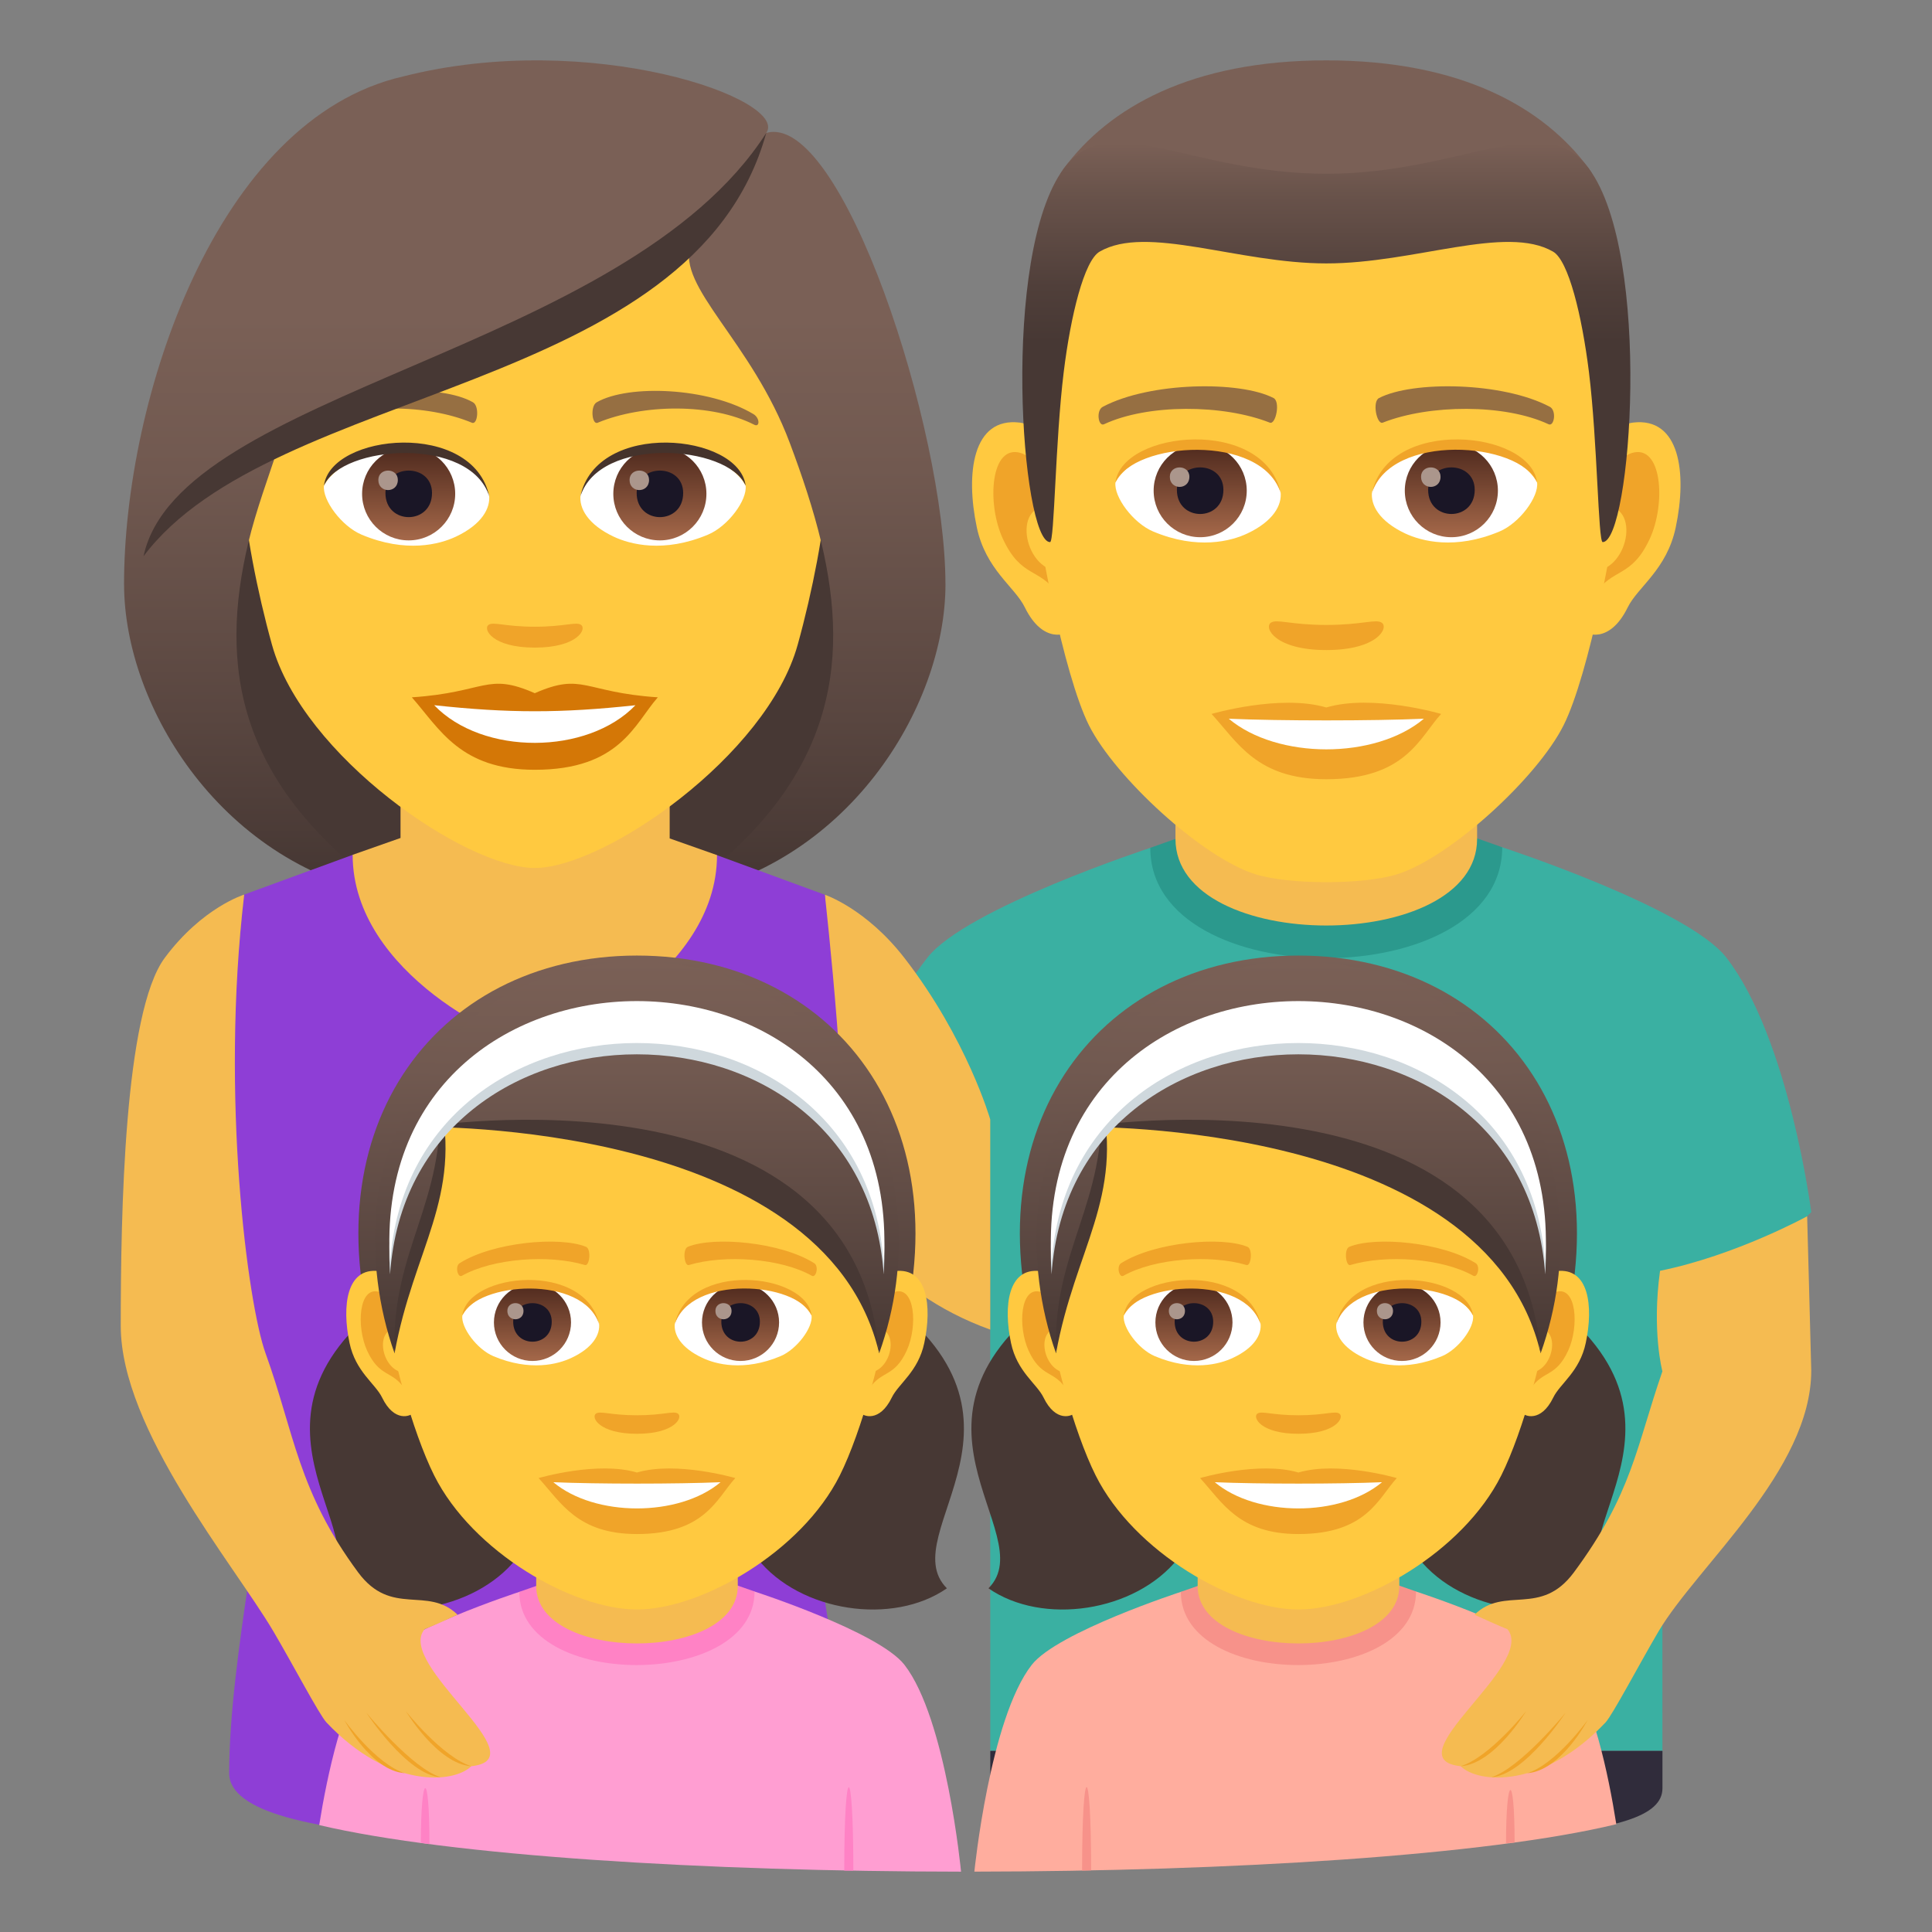 <?xml version="1.0" encoding="utf-8"?>
<!-- Generator: Adobe Illustrator 15.0.0, SVG Export Plug-In . SVG Version: 6.00 Build 0)  -->
<!DOCTYPE svg PUBLIC "-//W3C//DTD SVG 1.1//EN" "http://www.w3.org/Graphics/SVG/1.1/DTD/svg11.dtd">
<svg version="1.1" id="Layer_1" xmlns:x="http://ns.adobe.com/Extensibility/1.0/" xmlns:i="http://ns.adobe.com/AdobeIllustrator/10.0/" xmlns:graph="http://ns.adobe.com/Graphs/1.0/"
	 xmlns="http://www.w3.org/2000/svg" xmlns:xlink="http://www.w3.org/1999/xlink" xmlns:a="http://ns.adobe.com/AdobeSVGViewerExtensions/3.0/"
	 x="0px" y="0px" width="64px" height="64px" viewBox="0 0 64 64" enable-background="new 0 0 64 64" xml:space="preserve">
<rect x="0" y="0" width="64" height="64" fill="#808080" stroke="none"/>
<path fill="#F5BB51" d="M32.793,40.084c-1.027-2.82-4.934-3-4.934-3l-0.988,6.961C30.438,42.764,32.793,40.084,32.793,40.084z"/>
<path fill="#3AB0A2" d="M57.189,31.723c-1.271-1.645-7.426-3.656-7.426-3.656l-11.658,0.019c0,0-6.119,2.006-7.387,3.642
	c-2.084,2.688-2.85,5.357-2.85,5.357l4.934,3L32.805,58H55.07l-0.002-12.916L60,40.154C60,40.154,59.27,34.414,57.189,31.723z"/>
<path fill="#2B998D" d="M38.105,28.085c0,4.888,11.658,4.868,11.658-0.019l-1.17-0.413h-9.27L38.105,28.085z"/>
<path fill="#F5BB51" d="M38.939,27.79c0,3.825,9.992,3.825,9.992,0c0-1.302,0-4.233,0-4.233h-9.992
	C38.939,23.557,38.939,26.488,38.939,27.79z"/>
<path fill="#302C3B" d="M32.805,58v3.525c16.512-0.48,22.266-0.464,22.266-2.287c0-1,0-1.238,0-1.238H32.805z"/>
<path id="Path_394_" fill="#FFC940" d="M54.092,13.999c-1.574,0.19-2.709,5.455-1.721,6.844c0.139,0.193,0.949,0.504,1.549-0.723
	c0.334-0.679,1.293-1.245,1.59-2.646C55.891,15.68,55.654,13.809,54.092,13.999z"/>
<path id="Path_393_" fill="#FFC940" d="M33.781,13.999c1.574,0.19,2.709,5.455,1.719,6.844c-0.139,0.193-0.949,0.504-1.551-0.723
	c-0.33-0.679-1.291-1.245-1.59-2.646C31.979,15.68,32.217,13.809,33.781,13.999z"/>
<path id="Path_392_" fill="#F0A429" d="M54.047,15.009c-0.408,0.129-0.855,0.754-1.1,1.791c1.434-0.308,1.076,2.08-0.172,2.125
	c0.012,0.24,0.027,0.488,0.059,0.748c0.6-0.872,1.209-0.521,1.814-1.819C55.193,16.684,55.063,14.688,54.047,15.009z"/>
<path id="Path_391_" fill="#F0A429" d="M34.924,16.798c-0.242-1.036-0.689-1.661-1.1-1.789c-1.016-0.32-1.145,1.675-0.6,2.845
	c0.602,1.298,1.213,0.947,1.814,1.819c0.029-0.261,0.045-0.508,0.055-0.749C33.861,18.866,33.508,16.507,34.924,16.798z"/>
<path id="Path_390_" fill="#FFC940" d="M43.936,3.878c-6.811,0-10.092,5.153-9.682,12.318c0.084,1.441,0.977,6.143,1.818,7.829
	c0.867,1.727,3.752,4.387,5.521,4.938c1.119,0.347,3.566,0.347,4.682,0c1.77-0.552,4.66-3.212,5.521-4.938
	c0.846-1.687,1.738-6.387,1.82-7.829C54.029,9.031,50.748,3.878,43.936,3.878z"/>
<path id="Path_389_" fill="#966F42" d="M51.336,13.474c-1.557-0.825-4.539-0.865-5.65-0.29c-0.238,0.11-0.08,0.893,0.119,0.817
	c1.549-0.611,4.045-0.625,5.494,0.053C51.49,14.142,51.57,13.588,51.336,13.474z"/>
<path id="Path_388_" fill="#966F42" d="M36.535,13.474c1.559-0.825,4.537-0.865,5.65-0.29c0.236,0.11,0.08,0.893-0.121,0.817
	c-1.549-0.611-4.043-0.625-5.492,0.053C36.379,14.142,36.301,13.588,36.535,13.474z"/>
<path id="Path_387_" fill="#F0A429" d="M45.775,20.629c-0.195-0.136-0.652,0.073-1.84,0.073c-1.186,0-1.643-0.209-1.838-0.073
	c-0.232,0.164,0.139,0.905,1.838,0.905C45.637,21.534,46.008,20.793,45.775,20.629z"/>
<path id="Path_378_" fill="#F0A429" d="M43.936,23.436c-1.531-0.45-3.801,0.214-3.801,0.214c0.863,0.942,1.498,2.163,3.801,2.163
	c2.641,0,3.09-1.387,3.803-2.163C47.738,23.649,45.465,22.982,43.936,23.436z"/>
<path id="Path_377_" fill="#FFFFFF" d="M40.705,23.809c1.605,1.348,4.848,1.357,6.463,0C45.457,23.882,42.428,23.883,40.705,23.809z
	"/>
<path id="Path_376_" fill="#FFFFFF" d="M42.42,16.284c0.059,0.451-0.248,0.985-1.096,1.386c-0.537,0.255-1.656,0.555-3.127-0.065
	c-0.66-0.278-1.303-1.145-1.246-1.623C37.75,14.479,41.674,14.259,42.42,16.284z"/>
<linearGradient id="Oval_1_" gradientUnits="userSpaceOnUse" x1="-437.971" y1="479.556" x2="-437.971" y2="480.025" gradientTransform="matrix(6.57 0 0 -6.57 2917.269 3168.528)">
	<stop  offset="0" style="stop-color:#A6694A"/>
	<stop  offset="1" style="stop-color:#4F2A1E"/>
	<a:midPointStop  offset="0" style="stop-color:#A6694A"/>
	<a:midPointStop  offset="0.5" style="stop-color:#A6694A"/>
	<a:midPointStop  offset="1" style="stop-color:#4F2A1E"/>
</linearGradient>
<circle id="Oval_54_" fill="url(#Oval_1_)" cx="39.758" cy="16.254" r="1.542"/>
<path id="Path_375_" fill="#1A1626" d="M38.986,16.226c0,1.067,1.541,1.067,1.541,0C40.527,15.235,38.986,15.235,38.986,16.226z"/>
<path id="Path_374_" fill="#AB968C" d="M38.752,15.794c0,0.447,0.648,0.447,0.648,0C39.4,15.38,38.752,15.38,38.752,15.794z"/>
<path id="Path_373_" fill="#F0A429" d="M42.428,16.344c-0.627-2.013-4.895-1.715-5.477-0.362
	C37.168,14.249,41.895,13.792,42.428,16.344z"/>
<path id="Path_372_" fill="#FFFFFF" d="M45.451,16.284c-0.059,0.451,0.248,0.985,1.094,1.386c0.541,0.255,1.658,0.555,3.131-0.065
	c0.66-0.278,1.303-1.145,1.242-1.623C50.123,14.479,46.197,14.259,45.451,16.284z"/>
<linearGradient id="Oval_2_" gradientUnits="userSpaceOnUse" x1="-439.403" y1="479.556" x2="-439.403" y2="480.025" gradientTransform="matrix(6.57 0 0 -6.57 2934.999 3168.528)">
	<stop  offset="0" style="stop-color:#A6694A"/>
	<stop  offset="1" style="stop-color:#4F2A1E"/>
	<a:midPointStop  offset="0" style="stop-color:#A6694A"/>
	<a:midPointStop  offset="0.5" style="stop-color:#A6694A"/>
	<a:midPointStop  offset="1" style="stop-color:#4F2A1E"/>
</linearGradient>
<circle id="Oval_53_" fill="url(#Oval_2_)" cx="48.078" cy="16.254" r="1.542"/>
<path id="Path_371_" fill="#1A1626" d="M47.309,16.226c0,1.067,1.543,1.067,1.543,0C48.852,15.235,47.309,15.235,47.309,16.226z"/>
<path id="Path_370_" fill="#AB968C" d="M47.074,15.794c0,0.447,0.646,0.447,0.646,0C47.721,15.38,47.074,15.38,47.074,15.794z"/>
<path id="Path_369_" fill="#F0A429" d="M45.445,16.344c0.625-2.012,4.891-1.724,5.473-0.362
	C50.703,14.249,45.979,13.792,45.445,16.344z"/>
<path fill="#7A6056" d="M52.635,5.585C51.145,3.567,48.416,2,43.936,2s-7.207,1.567-8.699,3.585
	C33.127,8.441,54.746,8.441,52.635,5.585z"/>
<linearGradient id="SVGID_1_" gradientUnits="userSpaceOnUse" x1="-58.556" y1="17.958" x2="-58.556" y2="4.731" gradientTransform="matrix(1 0 0 1 102.492 0)">
	<stop  offset="0.5" style="stop-color:#473834"/>
	<stop  offset="0.639" style="stop-color:#503F3A"/>
	<stop  offset="0.864" style="stop-color:#68524A"/>
	<stop  offset="1" style="stop-color:#7A6056"/>
	<a:midPointStop  offset="0.5" style="stop-color:#473834"/>
	<a:midPointStop  offset="0.6" style="stop-color:#473834"/>
	<a:midPointStop  offset="1" style="stop-color:#7A6056"/>
</linearGradient>
<path fill="url(#SVGID_1_)" d="M52.635,5.585c-1.49-2.018-4.219,0.171-8.699,0.171s-7.207-2.188-8.699-0.171
	c-2.109,2.856-1.393,12.373-0.453,12.373c0.148,0,0.17-3.329,0.453-5.632c0.23-1.875,0.678-3.693,1.189-3.99
	c1.564-0.907,4.58,0.39,7.51,0.39c2.932,0,5.947-1.297,7.512-0.39c0.512,0.297,0.955,2.115,1.188,3.99
	c0.283,2.303,0.305,5.632,0.455,5.632C54.029,17.958,54.746,8.441,52.635,5.585z"/>
<path fill="#473834" d="M22.408,29.691c9.389-3.755,8.449-12.673,8.449-12.673H4.574c0,0-0.939,8.918,8.447,12.673
	c0,0,1.879,0.47,4.693,0.47C20.533,30.161,22.408,29.691,22.408,29.691z"/>
<linearGradient id="SVGID_2_" gradientUnits="userSpaceOnUse" x1="26.864" y1="30.159" x2="26.864" y2="2.07">
	<stop  offset="0.05" style="stop-color:#473834"/>
	<stop  offset="0.227" style="stop-color:#594640"/>
	<stop  offset="0.52" style="stop-color:#715950"/>
	<stop  offset="0.7" style="stop-color:#7A6056"/>
	<a:midPointStop  offset="0.05" style="stop-color:#473834"/>
	<a:midPointStop  offset="0.4" style="stop-color:#473834"/>
	<a:midPointStop  offset="0.7" style="stop-color:#7A6056"/>
</linearGradient>
<path fill="url(#SVGID_2_)" d="M27.207,17.971c0.959,4.043,0.453,8.046-4.799,11.721c5.635-0.938,8.912-6.258,8.912-10.339
	L27.207,17.971z"/>
<linearGradient id="SVGID_3_" gradientUnits="userSpaceOnUse" x1="1772.248" y1="30.159" x2="1772.248" y2="2.07" gradientTransform="matrix(-1 0 0 1 1780.814 0)">
	<stop  offset="0.05" style="stop-color:#473834"/>
	<stop  offset="0.227" style="stop-color:#594640"/>
	<stop  offset="0.52" style="stop-color:#715950"/>
	<stop  offset="0.7" style="stop-color:#7A6056"/>
	<a:midPointStop  offset="0.05" style="stop-color:#473834"/>
	<a:midPointStop  offset="0.4" style="stop-color:#473834"/>
	<a:midPointStop  offset="0.7" style="stop-color:#7A6056"/>
</linearGradient>
<path fill="url(#SVGID_3_)" d="M8.227,17.971c-0.961,4.043-0.453,8.046,4.797,11.721c-5.633-0.938-8.914-6.258-8.914-10.339
	L8.227,17.971z"/>
<path fill="#F5BB51" d="M29.955,31.727c-1.27-1.636-2.631-2.088-2.631-2.088l0.545,10.445c0,0,1.367,2.68,4.934,3.961v-6.961
	C32.803,37.084,32.039,34.414,29.955,31.727z"/>
<path fill="#8E3ED6" d="M8.088,29.634l3.594-1.316l12.07,0.011l3.572,1.311c0,0,0.891,7.854,0.545,10.445
	c-0.561,4.193-1.227,3.635-1.275,6.871c-0.037,2.41,2.08,14.021,2.08,14.021c-9.904,0.127-21.082,0.35-21.082-2.238
	c0-3.793,1.301-9.354,1.266-11.738c-0.049-3.23-0.715-2.711-1.277-6.916C7.234,37.492,8.088,29.634,8.088,29.634z"/>
<path fill="#F5BB51" d="M22.184,27.774c0-1.309,0-4.218,0-4.218h-8.916c0,0,0,2.888,0,4.203l-1.586,0.558
	c0,3.948,5.166,6.315,6.045,6.315c0.873,0,6.025-2.365,6.025-6.305L22.184,27.774z"/>
<path fill="#FFC940" d="M17.717,3.408c-6.813,0-10.092,5.547-9.684,12.68c0.086,1.433,0.484,3.501,0.977,5.272
	c1.021,3.684,6.41,7.393,8.707,7.393c2.295,0,7.684-3.709,8.707-7.393c0.492-1.771,0.891-3.84,0.975-5.272
	C27.807,8.955,24.529,3.408,17.717,3.408z"/>
<path fill="#D47706" d="M17.715,22.963c-1.596-0.702-1.607-0.028-4.072,0.137c0.924,1.051,1.605,2.4,4.072,2.4
	c2.83,0,3.309-1.533,4.076-2.4C19.324,22.935,19.313,22.261,17.715,22.963z"/>
<path fill="#FFFFFF" d="M14.383,23.361c1.607,1.674,5.078,1.652,6.666,0.001C18.572,23.628,16.859,23.628,14.383,23.361z"/>
<path fill="#966F42" d="M24.953,13.714c-1.479-0.882-4.133-0.99-5.184-0.389c-0.223,0.121-0.162,0.759,0.029,0.679
	c1.498-0.623,3.781-0.654,5.188,0.066C25.174,14.166,25.178,13.843,24.953,13.714z"/>
<path fill="#966F42" d="M10.479,13.714c1.479-0.882,4.133-0.99,5.186-0.389c0.223,0.121,0.162,0.759-0.031,0.679
	c-1.498-0.623-3.777-0.655-5.186,0.066C10.258,14.166,10.254,13.843,10.479,13.714z"/>
<path fill="#F0A429" d="M19.248,20.699c-0.164-0.113-0.543,0.062-1.533,0.062c-0.988,0-1.367-0.175-1.531-0.062
	c-0.193,0.137,0.115,0.754,1.531,0.754S19.443,20.837,19.248,20.699z"/>
<path id="Path_308_" fill="#FFFFFF" d="M16.201,16.39c0.057,0.45-0.248,0.985-1.096,1.386c-0.539,0.255-1.658,0.555-3.129-0.066
	c-0.658-0.277-1.301-1.143-1.244-1.621C11.531,14.584,15.455,14.364,16.201,16.39z"/>
<linearGradient id="Oval_3_" gradientUnits="userSpaceOnUse" x1="-426.362" y1="479.54" x2="-426.362" y2="480.009" gradientTransform="matrix(6.57 0 0 -6.57 2814.78 3168.528)">
	<stop  offset="0" style="stop-color:#A6694A"/>
	<stop  offset="1" style="stop-color:#4F2A1E"/>
	<a:midPointStop  offset="0" style="stop-color:#A6694A"/>
	<a:midPointStop  offset="0.5" style="stop-color:#A6694A"/>
	<a:midPointStop  offset="1" style="stop-color:#4F2A1E"/>
</linearGradient>
<circle id="Oval_42_" fill="url(#Oval_3_)" cx="13.537" cy="16.359" r="1.542"/>
<path id="Path_307_" fill="#1A1626" d="M12.768,16.331c0,1.066,1.543,1.066,1.543,0C14.311,15.341,12.768,15.341,12.768,16.331z"/>
<path id="Path_306_" fill="#AB968C" d="M12.533,15.899c0,0.447,0.646,0.447,0.646,0C13.18,15.485,12.533,15.485,12.533,15.899z"/>
<path id="Path_305_" fill="#45332C" d="M16.209,16.449c-0.627-2.012-4.895-1.715-5.477-0.361
	C10.947,14.354,15.674,13.897,16.209,16.449z"/>
<path id="Path_304_" fill="#FFFFFF" d="M19.232,16.39c-0.059,0.45,0.248,0.985,1.094,1.386c0.539,0.255,1.658,0.555,3.129-0.066
	c0.66-0.277,1.303-1.143,1.244-1.621C23.902,14.584,19.979,14.364,19.232,16.39z"/>
<linearGradient id="Oval_4_" gradientUnits="userSpaceOnUse" x1="-427.794" y1="479.54" x2="-427.794" y2="480.009" gradientTransform="matrix(6.57 0 0 -6.57 2832.511 3168.528)">
	<stop  offset="0" style="stop-color:#A6694A"/>
	<stop  offset="1" style="stop-color:#4F2A1E"/>
	<a:midPointStop  offset="0" style="stop-color:#A6694A"/>
	<a:midPointStop  offset="0.5" style="stop-color:#A6694A"/>
	<a:midPointStop  offset="1" style="stop-color:#4F2A1E"/>
</linearGradient>
<circle id="Oval_41_" fill="url(#Oval_4_)" cx="21.859" cy="16.359" r="1.542"/>
<path id="Path_303_" fill="#1A1626" d="M21.09,16.331c0,1.066,1.541,1.066,1.541,0C22.631,15.341,21.09,15.341,21.09,16.331z"/>
<path id="Path_302_" fill="#AB968C" d="M20.855,15.899c0,0.447,0.646,0.447,0.646,0C21.502,15.485,20.855,15.485,20.855,15.899z"/>
<path id="Path_301_" fill="#45332C" d="M19.225,16.449c0.625-2.011,4.891-1.723,5.475-0.361
	C24.484,14.354,19.758,13.897,19.225,16.449z"/>
<linearGradient id="SVGID_4_" gradientUnits="userSpaceOnUse" x1="17.715" y1="30.159" x2="17.715" y2="2.07">
	<stop  offset="0.05" style="stop-color:#473834"/>
	<stop  offset="0.227" style="stop-color:#594640"/>
	<stop  offset="0.52" style="stop-color:#715950"/>
	<stop  offset="0.7" style="stop-color:#7A6056"/>
	<a:midPointStop  offset="0.05" style="stop-color:#473834"/>
	<a:midPointStop  offset="0.4" style="stop-color:#473834"/>
	<a:midPointStop  offset="0.7" style="stop-color:#7A6056"/>
</linearGradient>
<path fill="url(#SVGID_4_)" d="M25.383,4.404c0.777-1.11-5.811-3.455-12.031-1.871C7.139,3.956,4.109,13.265,4.109,19.353
	c0.537,0.441,3.486-0.658,4.117-1.382c0.258-1.065,0.662-2.162,1.041-3.298c4.666-2.701,9.947-3.338,13.611-6.571
	c-0.469,1.408,2.016,3.185,3.285,6.571c0.412,1.099,0.781,2.199,1.043,3.298c1.035,0.953,2.676,1.403,4.113,1.382
	C31.32,14.204,27.873,3.686,25.383,4.404z"/>
<path fill="#473834" d="M4.754,18.427c4.299-5.723,18.221-5.335,20.629-14.022C20.709,11.695,5.93,12.926,4.754,18.427z"/>
<path fill="#FFAD9E" d="M46.908,52.721l-7.791,0.012c0,0-4.09,1.332-4.938,2.416c-1.392,1.781-1.901,6.846-1.902,6.851
	c8.52-0.011,16.988-0.534,21.265-1.571c-0.259-1.643-0.778-4.137-1.671-5.281C51.021,54.055,46.908,52.721,46.908,52.721z"/>
<path fill="#FF9ED2" d="M24.996,52.721l-7.793,0.012c0,0-4.088,1.332-4.936,2.416c-0.899,1.15-1.43,3.666-1.693,5.309
	c4.332,1.021,12.781,1.535,21.262,1.543c0-0.003-0.486-5.07-1.877-6.854C29.109,54.055,24.996,52.721,24.996,52.721z"/>
<path fill="#FF82C5" d="M17.203,52.732c0,3.242,7.793,3.23,7.793-0.012l-0.781-0.273H18.02L17.203,52.732z"/>
<path fill="#F5BB51" d="M17.762,52.537c0,2.539,6.678,2.539,6.678,0c0-0.863,0-2.807,0-2.807h-6.678
	C17.762,49.73,17.762,51.674,17.762,52.537z"/>
<path fill="#FF82C5" d="M14.226,61.089l-0.284-0.044C13.941,58.738,14.226,58.508,14.226,61.089z"/>
<path fill="#FF82C5" d="M28.268,61.965h-0.301C27.967,58.283,28.268,58.283,28.268,61.965z"/>
<path fill="#473834" d="M28.748,42.627c6.455,4.266,0.781,8.15,2.619,9.988C27.797,55.098,19.057,50.82,28.748,42.627z"/>
<path fill="#473834" d="M13.449,42.627c-6.455,4.266-0.779,8.15-2.617,9.988C14.402,55.098,23.143,50.82,13.449,42.627z"/>
<linearGradient id="SVGID_5_" gradientUnits="userSpaceOnUse" x1="21.099" y1="45.295" x2="21.099" y2="31.655">
	<stop  offset="0" style="stop-color:#473834"/>
	<stop  offset="0.272" style="stop-color:#594640"/>
	<stop  offset="0.723" style="stop-color:#715950"/>
	<stop  offset="1" style="stop-color:#7A6056"/>
	<a:midPointStop  offset="0" style="stop-color:#473834"/>
	<a:midPointStop  offset="0.4" style="stop-color:#473834"/>
	<a:midPointStop  offset="1" style="stop-color:#7A6056"/>
</linearGradient>
<path fill="url(#SVGID_5_)" d="M21.1,31.654c-6.787,0.004-11.082,5.973-8.439,13.641h16.877C32.18,37.627,27.885,31.658,21.1,31.654
	z"/>
<path id="Path_228_" fill="#FFC940" d="M12.541,42.107c1.066,0.131,1.834,3.73,1.166,4.68c-0.096,0.133-0.645,0.346-1.051-0.494
	c-0.227-0.463-0.877-0.852-1.078-1.809C11.32,43.258,11.482,41.979,12.541,42.107z"/>
<path id="Path_227_" fill="#F0A429" d="M12.57,42.799c0.277,0.086,0.582,0.516,0.746,1.225c-0.973-0.211-0.729,1.422,0.115,1.453
	c-0.008,0.164-0.018,0.334-0.039,0.51c-0.406-0.596-0.82-0.355-1.229-1.242C11.795,43.943,11.883,42.58,12.57,42.799z"/>
<path id="Path_226_" fill="#FFC940" d="M29.656,42.107c-1.064,0.131-1.834,3.73-1.164,4.68c0.094,0.133,0.643,0.346,1.051-0.494
	c0.225-0.463,0.875-0.852,1.076-1.809C30.879,43.258,30.717,41.979,29.656,42.107z"/>
<path id="Path_225_" fill="#F0A429" d="M28.883,44.021c0.164-0.709,0.467-1.137,0.744-1.223c0.689-0.219,0.777,1.145,0.408,1.945
	c-0.41,0.887-0.822,0.646-1.23,1.242c-0.02-0.178-0.031-0.346-0.037-0.512C29.602,45.436,29.842,43.822,28.883,44.021z"/>
<path fill="#FFC940" d="M21.1,32.857c-5.822,0-8.627,4.404-8.275,10.529c0.07,1.232,0.834,4.047,1.557,5.488
	c1.273,2.545,4.6,4.443,6.719,4.443c2.117,0,5.447-1.898,6.719-4.443c0.723-1.441,1.486-4.256,1.557-5.488
	C29.727,37.262,26.922,32.857,21.1,32.857z"/>
<path id="Path_224_" fill="#F0A429" d="M22.457,46.828c-0.145-0.102-0.482,0.055-1.357,0.055c-0.877,0-1.215-0.156-1.359-0.055
	c-0.17,0.121,0.104,0.668,1.359,0.668C22.354,47.496,22.629,46.949,22.457,46.828z"/>
<path id="Path_223_" fill="#F0A429" d="M21.1,48.779c-1.313-0.387-3.258,0.184-3.258,0.184c0.74,0.807,1.283,1.854,3.258,1.854
	c2.262,0,2.646-1.189,3.258-1.854C24.357,48.963,22.41,48.393,21.1,48.779z"/>
<path id="Path_222_" fill="#FFFFFF" d="M18.33,49.1c1.375,1.154,4.154,1.162,5.539,0C22.402,49.162,19.807,49.162,18.33,49.1z"/>
<path id="Path_221_" fill="#FFFFFF" d="M19.844,43.832c0.047,0.373-0.205,0.816-0.908,1.146c-0.445,0.213-1.373,0.461-2.592-0.053
	c-0.545-0.23-1.078-0.949-1.029-1.346C15.975,42.336,19.225,42.152,19.844,43.832z"/>
<linearGradient id="Oval_5_" gradientUnits="userSpaceOnUse" x1="-425.738" y1="475.402" x2="-425.738" y2="475.791" gradientTransform="matrix(6.57 0 0 -6.57 2814.78 3168.528)">
	<stop  offset="0" style="stop-color:#A6694A"/>
	<stop  offset="1" style="stop-color:#4F2A1E"/>
	<a:midPointStop  offset="0" style="stop-color:#A6694A"/>
	<a:midPointStop  offset="0.5" style="stop-color:#A6694A"/>
	<a:midPointStop  offset="1" style="stop-color:#4F2A1E"/>
</linearGradient>
<circle id="Oval_30_" fill="url(#Oval_5_)" cx="17.639" cy="43.807" r="1.277"/>
<path id="Path_220_" fill="#1A1626" d="M17,43.783c0,0.883,1.277,0.883,1.277,0C18.277,42.963,17,42.963,17,43.783z"/>
<path id="Path_219_" fill="#AB968C" d="M16.807,43.426c0,0.369,0.535,0.369,0.535,0C17.342,43.082,16.807,43.082,16.807,43.426z"/>
<path id="Path_180_" fill="#F0A429" d="M19.85,43.881c-0.518-1.668-4.055-1.422-4.535-0.301
	C15.492,42.146,19.408,41.768,19.85,43.881z"/>
<path id="Path_179_" fill="#FFFFFF" d="M22.355,43.832c-0.049,0.373,0.205,0.816,0.906,1.146c0.445,0.213,1.373,0.461,2.594-0.053
	c0.545-0.23,1.078-0.949,1.029-1.346C26.225,42.336,22.973,42.152,22.355,43.832z"/>
<linearGradient id="Oval_6_" gradientUnits="userSpaceOnUse" x1="-427.387" y1="475.402" x2="-427.387" y2="475.791" gradientTransform="matrix(6.57 0 0 -6.57 2832.511 3168.528)">
	<stop  offset="0" style="stop-color:#A6694A"/>
	<stop  offset="1" style="stop-color:#4F2A1E"/>
	<a:midPointStop  offset="0" style="stop-color:#A6694A"/>
	<a:midPointStop  offset="0.5" style="stop-color:#A6694A"/>
	<a:midPointStop  offset="1" style="stop-color:#4F2A1E"/>
</linearGradient>
<circle id="Oval_29_" fill="url(#Oval_6_)" cx="24.531" cy="43.807" r="1.277"/>
<path id="Path_178_" fill="#1A1626" d="M23.895,43.783c0,0.883,1.277,0.883,1.277,0C25.172,42.963,23.895,42.963,23.895,43.783z"/>
<path id="Path_177_" fill="#AB968C" d="M23.699,43.426c0,0.369,0.535,0.369,0.535,0C24.234,43.082,23.699,43.082,23.699,43.426z"/>
<path id="Path_176_" fill="#F0A429" d="M22.35,43.881c0.518-1.666,4.051-1.428,4.535-0.301
	C26.705,42.146,22.791,41.768,22.35,43.881z"/>
<path id="Path_175_" fill="#F0A429" d="M26.967,41.842c-1.098-0.693-3.311-0.895-4.178-0.541c-0.186,0.068-0.125,0.648,0.029,0.605
	c1.195-0.357,3.051-0.223,4.078,0.357C27.035,42.338,27.135,41.938,26.967,41.842z"/>
<path id="Path_174_" fill="#F0A429" d="M15.23,41.842c1.1-0.693,3.311-0.895,4.178-0.541c0.186,0.068,0.125,0.648-0.029,0.605
	c-1.195-0.357-3.049-0.223-4.08,0.357C15.162,42.338,15.063,41.938,15.23,41.842z"/>
<linearGradient id="SVGID_6_" gradientUnits="userSpaceOnUse" x1="21.099" y1="44.832" x2="21.099" y2="31.856">
	<stop  offset="0" style="stop-color:#473834"/>
	<stop  offset="0.272" style="stop-color:#594640"/>
	<stop  offset="0.723" style="stop-color:#715950"/>
	<stop  offset="1" style="stop-color:#7A6056"/>
	<a:midPointStop  offset="0" style="stop-color:#473834"/>
	<a:midPointStop  offset="0.4" style="stop-color:#473834"/>
	<a:midPointStop  offset="1" style="stop-color:#7A6056"/>
</linearGradient>
<path fill="url(#SVGID_6_)" d="M21.098,31.855c-3.414-0.002-6.467,1.895-7.131,4.451c-1.719,1.684-1.979,5.508-0.896,8.525
	c0.141-2.895,1.746-4.354,1.646-7.541c9.592,0,13.893,3.129,14.406,7.541C31.301,38.754,27.871,31.855,21.098,31.855z"/>
<path fill="#473834" d="M29.123,44.832c-1.795-7.715-15.166-7.5-15.166-7.5C14.029,37.326,28.291,35.027,29.123,44.832z"/>
<path fill="#473834" d="M13.07,44.832c-0.123-3.424,1.689-4.967,1.494-8.502C15.314,39.689,13.699,41.357,13.07,44.832z"/>
<path fill="#CFD8DD" d="M29.273,42.215c0.766-11.572-17.117-11.572-16.352,0C13.59,32.496,28.605,32.496,29.273,42.215z"/>
<path fill="#FFFFFF" d="M29.273,41.842c0.766-11.573-17.117-11.573-16.352,0C13.59,32.121,28.605,32.121,29.273,41.842z"/>
<path fill="#F7928A" d="M39.117,52.732c0,3.242,7.791,3.23,7.791-0.012l-0.781-0.273h-6.195L39.117,52.732z"/>
<path fill="#F5BB51" d="M39.674,52.537c0,2.539,6.68,2.539,6.68,0c0-0.863,0-2.807,0-2.807h-6.68
	C39.674,49.73,39.674,51.674,39.674,52.537z"/>
<path fill="#F7928A" d="M36.145,61.959l-0.299,0.006C35.846,58.283,36.145,58.277,36.145,61.959z"/>
<path fill="#F7928A" d="M50.173,61.035l-0.284,0.026C49.889,58.795,50.173,58.629,50.173,61.035z"/>
<path fill="#473834" d="M50.66,42.627c6.455,4.266,0.781,8.15,2.619,9.988C49.709,55.098,40.969,50.82,50.66,42.627z"/>
<path fill="#473834" d="M35.361,42.627c-6.455,4.266-0.779,8.15-2.617,9.988C36.314,55.098,45.055,50.82,35.361,42.627z"/>
<linearGradient id="SVGID_7_" gradientUnits="userSpaceOnUse" x1="43.011" y1="45.295" x2="43.011" y2="31.655">
	<stop  offset="0" style="stop-color:#473834"/>
	<stop  offset="0.272" style="stop-color:#594640"/>
	<stop  offset="0.723" style="stop-color:#715950"/>
	<stop  offset="1" style="stop-color:#7A6056"/>
	<a:midPointStop  offset="0" style="stop-color:#473834"/>
	<a:midPointStop  offset="0.4" style="stop-color:#473834"/>
	<a:midPointStop  offset="1" style="stop-color:#7A6056"/>
</linearGradient>
<path fill="url(#SVGID_7_)" d="M43.012,31.654c-6.787,0.004-11.082,5.973-8.439,13.641h16.877
	C54.092,37.627,49.797,31.658,43.012,31.654z"/>
<path id="Path_173_" fill="#FFC940" d="M34.453,42.107c1.066,0.131,1.834,3.73,1.166,4.68c-0.096,0.133-0.645,0.346-1.051-0.494
	c-0.227-0.463-0.877-0.852-1.078-1.809C33.232,43.258,33.395,41.979,34.453,42.107z"/>
<path id="Path_172_" fill="#F0A429" d="M34.482,42.799c0.277,0.086,0.582,0.516,0.746,1.225c-0.973-0.211-0.729,1.422,0.115,1.453
	c-0.008,0.164-0.018,0.334-0.039,0.51c-0.406-0.596-0.82-0.355-1.229-1.242C33.707,43.943,33.795,42.58,34.482,42.799z"/>
<path id="Path_171_" fill="#FFC940" d="M51.568,42.107c-1.064,0.131-1.834,3.73-1.164,4.68c0.094,0.133,0.643,0.346,1.051-0.494
	c0.225-0.463,0.875-0.852,1.076-1.809C52.791,43.258,52.629,41.979,51.568,42.107z"/>
<path id="Path_170_" fill="#F0A429" d="M50.795,44.021c0.164-0.709,0.467-1.137,0.744-1.223c0.689-0.219,0.777,1.145,0.408,1.945
	c-0.41,0.887-0.822,0.646-1.23,1.242c-0.02-0.178-0.031-0.346-0.037-0.512C51.514,45.436,51.754,43.822,50.795,44.021z"/>
<path fill="#FFC940" d="M43.012,32.857c-5.822,0-8.627,4.404-8.275,10.529c0.07,1.232,0.834,4.047,1.557,5.488
	c1.273,2.545,4.6,4.443,6.719,4.443c2.117,0,5.447-1.898,6.719-4.443c0.723-1.441,1.486-4.256,1.557-5.488
	C51.639,37.262,48.834,32.857,43.012,32.857z"/>
<path id="Path_169_" fill="#F0A429" d="M44.369,46.828c-0.145-0.102-0.482,0.055-1.357,0.055c-0.877,0-1.215-0.156-1.359-0.055
	c-0.17,0.121,0.104,0.668,1.359,0.668C44.266,47.496,44.541,46.949,44.369,46.828z"/>
<path id="Path_168_" fill="#F0A429" d="M43.012,48.779c-1.313-0.387-3.258,0.184-3.258,0.184c0.74,0.807,1.283,1.854,3.258,1.854
	c2.262,0,2.646-1.189,3.258-1.854C46.27,48.963,44.322,48.393,43.012,48.779z"/>
<path id="Path_167_" fill="#FFFFFF" d="M40.242,49.1c1.375,1.154,4.154,1.162,5.539,0C44.314,49.162,41.719,49.162,40.242,49.1z"/>
<path id="Path_166_" fill="#FFFFFF" d="M41.756,43.832c0.047,0.373-0.205,0.816-0.908,1.146c-0.445,0.213-1.373,0.461-2.592-0.053
	c-0.545-0.23-1.078-0.949-1.029-1.346C37.887,42.336,41.137,42.152,41.756,43.832z"/>
<linearGradient id="Oval_9_" gradientUnits="userSpaceOnUse" x1="-422.403" y1="475.402" x2="-422.403" y2="475.791" gradientTransform="matrix(6.57 0 0 -6.57 2814.78 3168.528)">
	<stop  offset="0" style="stop-color:#A6694A"/>
	<stop  offset="1" style="stop-color:#4F2A1E"/>
	<a:midPointStop  offset="0" style="stop-color:#A6694A"/>
	<a:midPointStop  offset="0.5" style="stop-color:#A6694A"/>
	<a:midPointStop  offset="1" style="stop-color:#4F2A1E"/>
</linearGradient>
<circle id="Oval_8_" fill="url(#Oval_9_)" cx="39.551" cy="43.807" r="1.277"/>
<path id="Path_165_" fill="#1A1626" d="M38.912,43.783c0,0.883,1.277,0.883,1.277,0C40.189,42.963,38.912,42.963,38.912,43.783z"/>
<path id="Path_60_" fill="#AB968C" d="M38.719,43.426c0,0.369,0.535,0.369,0.535,0C39.254,43.082,38.719,43.082,38.719,43.426z"/>
<path id="Path_59_" fill="#F0A429" d="M41.762,43.881c-0.518-1.668-4.055-1.422-4.535-0.301
	C37.404,42.146,41.32,41.768,41.762,43.881z"/>
<path id="Path_58_" fill="#FFFFFF" d="M44.268,43.832c-0.049,0.373,0.205,0.816,0.906,1.146c0.445,0.213,1.373,0.461,2.594-0.053
	c0.545-0.23,1.078-0.949,1.029-1.346C48.137,42.336,44.885,42.152,44.268,43.832z"/>
<linearGradient id="Oval_10_" gradientUnits="userSpaceOnUse" x1="-424.052" y1="475.402" x2="-424.052" y2="475.791" gradientTransform="matrix(6.57 0 0 -6.57 2832.511 3168.528)">
	<stop  offset="0" style="stop-color:#A6694A"/>
	<stop  offset="1" style="stop-color:#4F2A1E"/>
	<a:midPointStop  offset="0" style="stop-color:#A6694A"/>
	<a:midPointStop  offset="0.5" style="stop-color:#A6694A"/>
	<a:midPointStop  offset="1" style="stop-color:#4F2A1E"/>
</linearGradient>
<circle id="Oval_7_" fill="url(#Oval_10_)" cx="46.443" cy="43.807" r="1.277"/>
<path id="Path_57_" fill="#1A1626" d="M45.807,43.783c0,0.883,1.277,0.883,1.277,0C47.084,42.963,45.807,42.963,45.807,43.783z"/>
<path id="Path_56_" fill="#AB968C" d="M45.611,43.426c0,0.369,0.535,0.369,0.535,0C46.146,43.082,45.611,43.082,45.611,43.426z"/>
<path id="Path_55_" fill="#F0A429" d="M44.262,43.881c0.518-1.666,4.051-1.428,4.535-0.301
	C48.617,42.146,44.703,41.768,44.262,43.881z"/>
<path id="Path_54_" fill="#F0A429" d="M48.879,41.842c-1.098-0.693-3.311-0.895-4.178-0.541c-0.186,0.068-0.125,0.648,0.029,0.605
	c1.195-0.357,3.051-0.223,4.078,0.357C48.947,42.338,49.047,41.938,48.879,41.842z"/>
<path id="Path_53_" fill="#F0A429" d="M37.143,41.842c1.1-0.693,3.311-0.895,4.178-0.541c0.186,0.068,0.125,0.648-0.029,0.605
	c-1.195-0.357-3.049-0.223-4.08,0.357C37.074,42.338,36.975,41.938,37.143,41.842z"/>
<linearGradient id="SVGID_8_" gradientUnits="userSpaceOnUse" x1="43.012" y1="44.832" x2="43.012" y2="31.856">
	<stop  offset="0" style="stop-color:#473834"/>
	<stop  offset="0.272" style="stop-color:#594640"/>
	<stop  offset="0.723" style="stop-color:#715950"/>
	<stop  offset="1" style="stop-color:#7A6056"/>
	<a:midPointStop  offset="0" style="stop-color:#473834"/>
	<a:midPointStop  offset="0.4" style="stop-color:#473834"/>
	<a:midPointStop  offset="1" style="stop-color:#7A6056"/>
</linearGradient>
<path fill="url(#SVGID_8_)" d="M43.01,31.855c-3.414-0.002-6.467,1.895-7.131,4.451c-1.719,1.684-1.979,5.508-0.896,8.525
	c0.141-2.895,1.746-4.354,1.646-7.541c9.592,0,13.893,3.129,14.406,7.541C53.213,38.754,49.783,31.855,43.01,31.855z"/>
<path fill="#473834" d="M51.035,44.832c-1.795-7.715-15.166-7.5-15.166-7.5C35.941,37.326,50.203,35.027,51.035,44.832z"/>
<path fill="#473834" d="M34.982,44.832c-0.123-3.424,1.689-4.967,1.494-8.502C37.227,39.689,35.611,41.357,34.982,44.832z"/>
<path fill="#CFD8DD" d="M51.186,42.215c0.766-11.572-17.117-11.572-16.352,0C35.502,32.496,50.518,32.496,51.186,42.215z"/>
<path fill="#FFFFFF" d="M51.186,41.842c0.766-11.573-17.117-11.573-16.352,0C35.502,32.121,50.518,32.121,51.186,41.842z"/>
<path fill="#F5BB51" d="M49.938,53.971c0,0-0.313-0.123-1.094-0.482c1-0.969,2.191,0.086,3.293-1.402
	c1.934-2.611,2.066-4.16,2.932-6.66c0,0-0.355-1.322-0.078-3.33c2.521-0.514,4.873-1.807,4.873-1.807S60,45.295,60,45.4
	c0,3.313-3.775,6.471-5.057,8.639c-0.627,1.064-1.52,2.764-1.758,3.02c-2.086,2.207-4.225,2.02-4.797,1.449
	C46.098,58.266,50.904,55.152,49.938,53.971z"/>
<path fill="#F0A429" d="M50.555,56.686c0,0-1.209,1.523-2.166,1.822C49.506,58.434,50.555,56.686,50.555,56.686z"/>
<path fill="#F0A429" d="M51.865,56.732c0,0-1.504,1.84-2.461,2.141C50.521,58.799,51.865,56.732,51.865,56.732z"/>
<path fill="#F0A429" d="M52.594,56.977c0,0-1.047,1.461-2.004,1.762C51.709,58.664,52.594,56.977,52.594,56.977z"/>
<path fill="#F5BB51" d="M14.063,53.971c0,0,0.313-0.123,1.094-0.482c-1-0.969-2.191,0.086-3.293-1.402
	c-1.996-2.697-2.113-4.615-3.066-7.254c-0.59-1.631-1.5-8.469-0.709-15.198c0,0-1.385,0.422-2.627,2.089
	C4.109,33.535,4,40.238,4,43.92c0,3.443,3.734,7.881,5.055,10.119c0.629,1.064,1.52,2.764,1.76,3.02
	c2.084,2.207,4.223,2.02,4.797,1.449C17.9,58.266,13.094,55.152,14.063,53.971z"/>
<path fill="#F0A429" d="M13.445,56.686c0,0,1.209,1.523,2.166,1.822C14.492,58.434,13.445,56.686,13.445,56.686z"/>
<path fill="#F0A429" d="M12.133,56.732c0,0,1.506,1.84,2.463,2.141C13.477,58.799,12.133,56.732,12.133,56.732z"/>
<path fill="#F0A429" d="M11.404,56.977c0,0,1.047,1.461,2.006,1.762C12.291,58.664,11.404,56.977,11.404,56.977z"/>
</svg>
